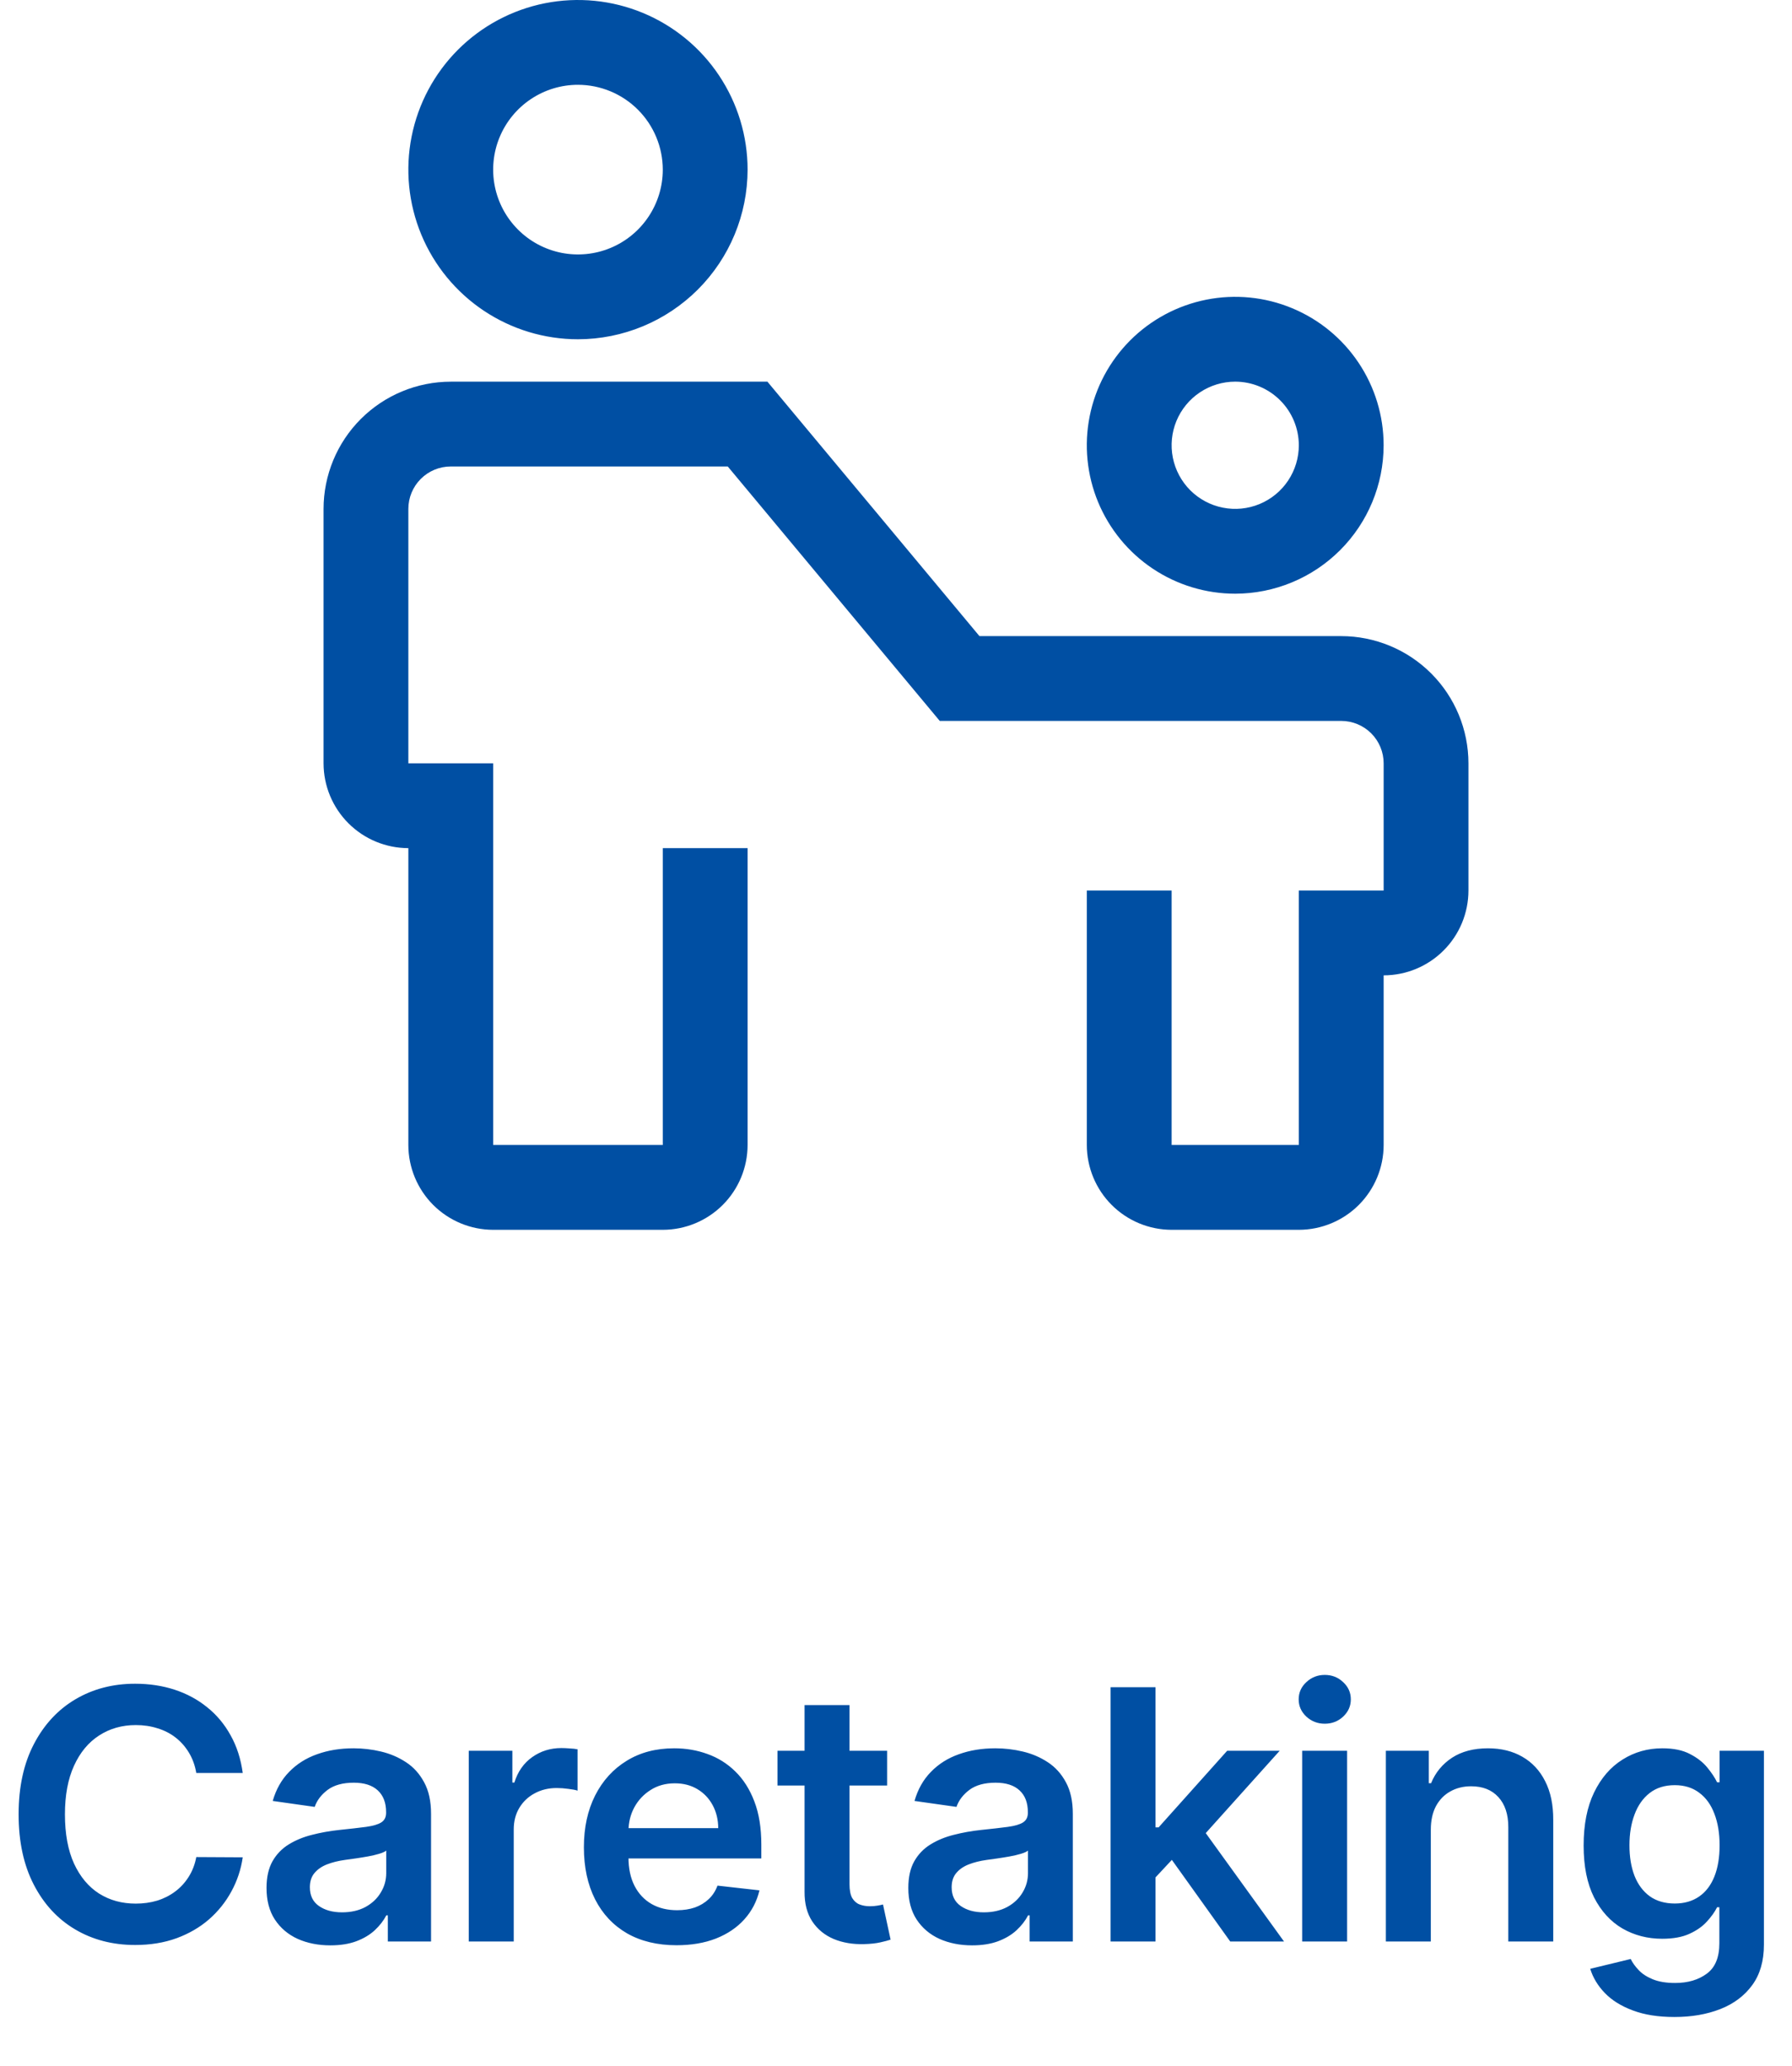 <svg width="72" height="83" viewBox="0 0 72 83" fill="none" xmlns="http://www.w3.org/2000/svg">
<path d="M9.753 71.231H7.887C7.834 70.924 7.736 70.653 7.593 70.417C7.45 70.178 7.272 69.975 7.059 69.809C6.846 69.642 6.603 69.518 6.33 69.435C6.061 69.348 5.77 69.305 5.457 69.305C4.902 69.305 4.41 69.445 3.981 69.724C3.552 70 3.216 70.406 2.973 70.941C2.73 71.473 2.609 72.124 2.609 72.892C2.609 73.673 2.73 74.332 2.973 74.867C3.219 75.399 3.555 75.802 3.981 76.074C4.41 76.344 4.9 76.478 5.453 76.478C5.758 76.478 6.044 76.439 6.311 76.359C6.58 76.276 6.821 76.154 7.034 75.995C7.25 75.835 7.431 75.639 7.578 75.406C7.727 75.173 7.83 74.907 7.887 74.608L9.753 74.618C9.683 75.103 9.531 75.559 9.299 75.985C9.069 76.41 8.768 76.786 8.396 77.112C8.023 77.435 7.588 77.687 7.089 77.87C6.59 78.05 6.036 78.14 5.428 78.14C4.53 78.14 3.728 77.932 3.023 77.516C2.318 77.1 1.763 76.5 1.357 75.715C0.951 74.93 0.748 73.989 0.748 72.892C0.748 71.791 0.953 70.85 1.362 70.068C1.771 69.283 2.328 68.683 3.033 68.267C3.738 67.852 4.536 67.644 5.428 67.644C5.996 67.644 6.525 67.724 7.014 67.883C7.503 68.043 7.938 68.277 8.321 68.587C8.703 68.892 9.018 69.268 9.264 69.714C9.513 70.156 9.676 70.662 9.753 71.231ZM13.273 78.155C12.787 78.155 12.35 78.068 11.961 77.895C11.575 77.719 11.269 77.46 11.043 77.117C10.82 76.775 10.709 76.352 10.709 75.85C10.709 75.418 10.789 75.06 10.948 74.777C11.108 74.495 11.326 74.269 11.602 74.099C11.878 73.929 12.189 73.801 12.535 73.715C12.884 73.625 13.245 73.56 13.617 73.52C14.066 73.474 14.43 73.432 14.71 73.395C14.989 73.356 15.192 73.296 15.318 73.216C15.448 73.133 15.513 73.005 15.513 72.832V72.802C15.513 72.426 15.401 72.135 15.179 71.929C14.956 71.723 14.635 71.62 14.216 71.62C13.774 71.62 13.423 71.716 13.163 71.909C12.907 72.102 12.734 72.33 12.644 72.592L10.958 72.353C11.091 71.887 11.311 71.498 11.617 71.186C11.923 70.87 12.297 70.633 12.739 70.477C13.181 70.318 13.67 70.238 14.206 70.238C14.575 70.238 14.943 70.281 15.308 70.368C15.674 70.454 16.008 70.597 16.311 70.796C16.614 70.993 16.856 71.26 17.039 71.6C17.226 71.939 17.319 72.363 17.319 72.872V78H15.583V76.947H15.523C15.413 77.16 15.258 77.36 15.059 77.546C14.863 77.729 14.615 77.877 14.316 77.99C14.02 78.1 13.672 78.155 13.273 78.155ZM13.742 76.828C14.104 76.828 14.419 76.756 14.685 76.613C14.951 76.467 15.155 76.274 15.298 76.034C15.445 75.795 15.518 75.534 15.518 75.251V74.348C15.461 74.395 15.365 74.438 15.229 74.478C15.095 74.518 14.946 74.553 14.78 74.583C14.613 74.613 14.449 74.639 14.286 74.663C14.123 74.686 13.981 74.706 13.862 74.722C13.592 74.759 13.351 74.819 13.138 74.902C12.925 74.985 12.758 75.102 12.634 75.251C12.511 75.398 12.45 75.587 12.45 75.82C12.45 76.153 12.571 76.404 12.814 76.573C13.057 76.743 13.366 76.828 13.742 76.828ZM18.835 78V70.338H20.586V71.615H20.666C20.805 71.172 21.045 70.831 21.384 70.592C21.727 70.349 22.117 70.228 22.556 70.228C22.656 70.228 22.767 70.233 22.891 70.243C23.017 70.249 23.122 70.261 23.205 70.278V71.939C23.128 71.912 23.007 71.889 22.841 71.869C22.678 71.846 22.52 71.834 22.367 71.834C22.038 71.834 21.741 71.906 21.479 72.049C21.219 72.188 21.015 72.383 20.865 72.632C20.716 72.882 20.641 73.169 20.641 73.495V78H18.835ZM27.182 78.15C26.413 78.15 25.75 77.99 25.191 77.671C24.636 77.348 24.208 76.892 23.909 76.304C23.61 75.712 23.46 75.015 23.46 74.214C23.46 73.425 23.61 72.734 23.909 72.138C24.212 71.54 24.634 71.074 25.176 70.742C25.718 70.406 26.355 70.238 27.087 70.238C27.559 70.238 28.005 70.314 28.424 70.467C28.846 70.617 29.219 70.85 29.541 71.166C29.867 71.482 30.123 71.884 30.309 72.373C30.496 72.858 30.589 73.437 30.589 74.109V74.663H24.308V73.445H28.858C28.855 73.1 28.78 72.792 28.633 72.522C28.487 72.25 28.282 72.035 28.02 71.879C27.76 71.723 27.458 71.645 27.112 71.645C26.743 71.645 26.418 71.734 26.139 71.914C25.86 72.09 25.642 72.323 25.485 72.612C25.332 72.898 25.254 73.213 25.251 73.555V74.618C25.251 75.063 25.332 75.446 25.495 75.765C25.658 76.081 25.886 76.324 26.179 76.493C26.472 76.66 26.814 76.743 27.207 76.743C27.469 76.743 27.707 76.706 27.92 76.633C28.133 76.557 28.317 76.445 28.474 76.299C28.63 76.153 28.748 75.971 28.828 75.755L30.514 75.945C30.408 76.39 30.205 76.779 29.905 77.112C29.609 77.441 29.23 77.697 28.768 77.88C28.306 78.06 27.777 78.15 27.182 78.15ZM35.643 70.338V71.734H31.238V70.338H35.643ZM32.326 68.502H34.132V75.695C34.132 75.938 34.168 76.124 34.241 76.254C34.318 76.38 34.418 76.467 34.541 76.513C34.664 76.56 34.8 76.583 34.95 76.583C35.063 76.583 35.166 76.575 35.259 76.558C35.355 76.542 35.429 76.527 35.478 76.513L35.783 77.925C35.686 77.958 35.548 77.995 35.369 78.035C35.193 78.075 34.976 78.098 34.72 78.105C34.268 78.118 33.861 78.05 33.498 77.9C33.136 77.747 32.848 77.511 32.635 77.192C32.425 76.873 32.322 76.474 32.326 75.995V68.502ZM39.059 78.155C38.573 78.155 38.136 78.068 37.747 77.895C37.361 77.719 37.055 77.46 36.829 77.117C36.606 76.775 36.495 76.352 36.495 75.85C36.495 75.418 36.574 75.06 36.734 74.777C36.894 74.495 37.111 74.269 37.388 74.099C37.663 73.929 37.974 73.801 38.32 73.715C38.67 73.625 39.03 73.56 39.403 73.52C39.852 73.474 40.216 73.432 40.495 73.395C40.775 73.356 40.978 73.296 41.104 73.216C41.234 73.133 41.298 73.005 41.298 72.832V72.802C41.298 72.426 41.187 72.135 40.964 71.929C40.742 71.723 40.421 71.62 40.002 71.62C39.559 71.62 39.208 71.716 38.949 71.909C38.693 72.102 38.52 72.33 38.43 72.592L36.744 72.353C36.877 71.887 37.096 71.498 37.403 71.186C37.708 70.87 38.083 70.633 38.525 70.477C38.967 70.318 39.456 70.238 39.992 70.238C40.361 70.238 40.728 70.281 41.094 70.368C41.46 70.454 41.794 70.597 42.097 70.796C42.399 70.993 42.642 71.26 42.825 71.6C43.011 71.939 43.104 72.363 43.104 72.872V78H41.368V76.947H41.309C41.199 77.16 41.044 77.36 40.845 77.546C40.648 77.729 40.401 77.877 40.101 77.99C39.805 78.1 39.458 78.155 39.059 78.155ZM39.528 76.828C39.89 76.828 40.204 76.756 40.47 76.613C40.736 76.467 40.941 76.274 41.084 76.034C41.23 75.795 41.303 75.534 41.303 75.251V74.348C41.247 74.395 41.151 74.438 41.014 74.478C40.881 74.518 40.731 74.553 40.565 74.583C40.399 74.613 40.234 74.639 40.071 74.663C39.908 74.686 39.767 74.706 39.647 74.722C39.378 74.759 39.137 74.819 38.924 74.902C38.711 74.985 38.543 75.102 38.42 75.251C38.297 75.398 38.236 75.587 38.236 75.82C38.236 76.153 38.357 76.404 38.6 76.573C38.843 76.743 39.152 76.828 39.528 76.828ZM46.267 75.596L46.262 73.415H46.551L49.305 70.338H51.415L48.028 74.109H47.654L46.267 75.596ZM44.621 78V67.783H46.426V78H44.621ZM49.429 78L46.935 74.513L48.153 73.241L51.59 78H49.429ZM52.319 78V70.338H54.125V78H52.319ZM53.227 69.25C52.941 69.25 52.695 69.155 52.488 68.966C52.282 68.773 52.179 68.542 52.179 68.272C52.179 68 52.282 67.768 52.488 67.579C52.695 67.386 52.941 67.29 53.227 67.29C53.516 67.29 53.762 67.386 53.965 67.579C54.171 67.768 54.274 68 54.274 68.272C54.274 68.542 54.171 68.773 53.965 68.966C53.762 69.155 53.516 69.25 53.227 69.25ZM57.488 73.51V78H55.682V70.338H57.408V71.64H57.498C57.674 71.211 57.955 70.87 58.341 70.617C58.73 70.364 59.211 70.238 59.783 70.238C60.311 70.238 60.772 70.351 61.164 70.577C61.56 70.803 61.866 71.131 62.082 71.56C62.302 71.989 62.41 72.509 62.407 73.121V78H60.601V73.4C60.601 72.888 60.468 72.488 60.202 72.198C59.939 71.909 59.575 71.764 59.109 71.764C58.793 71.764 58.512 71.834 58.266 71.974C58.023 72.11 57.832 72.308 57.692 72.567C57.556 72.827 57.488 73.141 57.488 73.51ZM67.275 81.033C66.626 81.033 66.07 80.945 65.604 80.769C65.138 80.596 64.764 80.363 64.481 80.07C64.199 79.778 64.002 79.453 63.893 79.097L65.519 78.703C65.592 78.853 65.699 79.001 65.838 79.147C65.978 79.297 66.166 79.42 66.402 79.516C66.641 79.616 66.942 79.666 67.305 79.666C67.817 79.666 68.241 79.541 68.577 79.292C68.913 79.046 69.081 78.64 69.081 78.075V76.623H68.991C68.898 76.809 68.762 77.001 68.582 77.197C68.406 77.393 68.171 77.558 67.879 77.691C67.589 77.824 67.225 77.89 66.786 77.89C66.198 77.89 65.664 77.752 65.185 77.476C64.709 77.197 64.33 76.781 64.047 76.229C63.768 75.674 63.628 74.979 63.628 74.144C63.628 73.302 63.768 72.592 64.047 72.014C64.33 71.432 64.711 70.991 65.19 70.692C65.669 70.389 66.203 70.238 66.791 70.238C67.24 70.238 67.609 70.314 67.899 70.467C68.191 70.617 68.424 70.798 68.597 71.011C68.77 71.221 68.901 71.418 68.991 71.605H69.091V70.338H70.872V78.125C70.872 78.78 70.716 79.322 70.403 79.751C70.09 80.18 69.663 80.501 69.121 80.714C68.579 80.927 67.963 81.033 67.275 81.033ZM67.29 76.474C67.672 76.474 67.998 76.38 68.268 76.194C68.537 76.008 68.742 75.74 68.881 75.391C69.021 75.042 69.091 74.623 69.091 74.134C69.091 73.652 69.021 73.229 68.881 72.867C68.745 72.504 68.542 72.223 68.273 72.024C68.007 71.821 67.679 71.719 67.29 71.719C66.888 71.719 66.552 71.824 66.282 72.034C66.013 72.243 65.81 72.531 65.674 72.897C65.537 73.259 65.469 73.672 65.469 74.134C65.469 74.603 65.537 75.013 65.674 75.366C65.813 75.715 66.018 75.988 66.287 76.184C66.56 76.377 66.894 76.474 67.29 76.474Z" fill="#004FA3"/>
<path d="M53.889 25.556H39.353L30.834 15.334H18.111C16.756 15.335 15.457 15.874 14.498 16.832C13.54 17.79 13.001 19.09 13 20.445V30.667C13.001 31.57 13.36 32.436 13.999 33.075C14.638 33.714 15.504 34.073 16.407 34.074V46C16.408 46.904 16.768 47.77 17.406 48.409C18.045 49.047 18.911 49.407 19.815 49.408H26.63C27.533 49.407 28.399 49.047 29.038 48.409C29.677 47.77 30.036 46.904 30.037 46V34.074H26.63V46H19.815V30.667H16.407V20.445C16.407 19.993 16.587 19.559 16.906 19.24C17.226 18.92 17.659 18.741 18.111 18.741H29.24L37.758 28.963H53.889C54.341 28.963 54.774 29.143 55.094 29.462C55.413 29.782 55.593 30.215 55.593 30.667V35.778H52.185V46H47.074V35.778H43.667V46C43.668 46.904 44.027 47.77 44.666 48.409C45.304 49.047 46.171 49.407 47.074 49.408H52.185C53.089 49.407 53.955 49.047 54.594 48.409C55.232 47.77 55.592 46.904 55.593 46V39.185C56.496 39.184 57.362 38.825 58.001 38.186C58.64 37.547 58.999 36.681 59 35.778V30.667C58.999 29.312 58.46 28.012 57.502 27.054C56.543 26.096 55.244 25.557 53.889 25.556Z" fill="#004FA3"/>
<path d="M49.63 23.852C48.45 23.852 47.297 23.502 46.317 22.847C45.336 22.192 44.572 21.26 44.12 20.171C43.669 19.081 43.551 17.882 43.781 16.726C44.011 15.569 44.579 14.506 45.413 13.672C46.247 12.838 47.309 12.271 48.466 12.04C49.623 11.81 50.822 11.928 51.911 12.38C53.001 12.831 53.932 13.595 54.587 14.576C55.243 15.557 55.592 16.709 55.592 17.889C55.591 19.47 54.962 20.985 53.844 22.103C52.726 23.221 51.21 23.85 49.63 23.852ZM49.63 15.333C49.124 15.333 48.63 15.483 48.21 15.764C47.789 16.045 47.462 16.444 47.268 16.911C47.075 17.378 47.024 17.892 47.123 18.387C47.222 18.883 47.465 19.338 47.822 19.696C48.18 20.053 48.635 20.297 49.131 20.395C49.627 20.494 50.141 20.443 50.607 20.25C51.074 20.056 51.474 19.729 51.754 19.309C52.035 18.888 52.185 18.394 52.185 17.889C52.184 17.211 51.915 16.562 51.435 16.083C50.956 15.604 50.307 15.334 49.63 15.333ZM23.222 13.63C21.874 13.63 20.557 13.23 19.436 12.481C18.315 11.732 17.442 10.668 16.926 9.423C16.41 8.177 16.275 6.807 16.538 5.485C16.801 4.163 17.45 2.949 18.403 1.996C19.356 1.043 20.571 0.394 21.892 0.131C23.215 -0.132 24.585 0.003 25.83 0.519C27.075 1.035 28.14 1.908 28.888 3.029C29.637 4.149 30.037 5.467 30.037 6.815C30.035 8.622 29.317 10.354 28.039 11.632C26.761 12.909 25.029 13.628 23.222 13.63V13.63ZM23.222 3.407C22.548 3.407 21.889 3.607 21.329 3.982C20.769 4.356 20.332 4.888 20.074 5.511C19.816 6.133 19.749 6.819 19.88 7.48C20.012 8.141 20.336 8.748 20.813 9.224C21.289 9.701 21.896 10.025 22.557 10.157C23.218 10.288 23.903 10.221 24.526 9.963C25.149 9.705 25.681 9.268 26.055 8.708C26.43 8.148 26.63 7.489 26.63 6.815C26.628 5.911 26.269 5.045 25.63 4.406C24.992 3.768 24.125 3.408 23.222 3.407V3.407Z" fill="#004FA3"/>
</svg>
